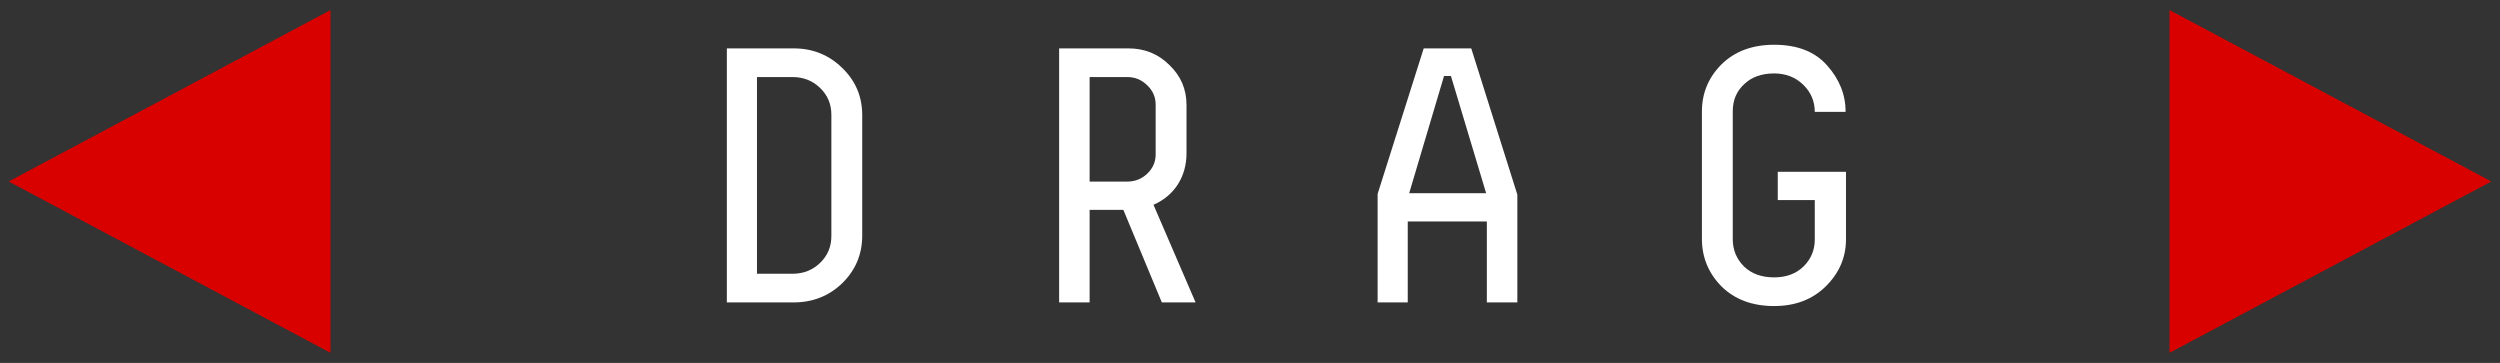 <svg width="124" height="18" viewBox="0 0 124 18" fill="none" xmlns="http://www.w3.org/2000/svg">
<rect x="0" y="0" width="124" height="18" fill="#333333" stroke="none"/>
<path d="M123.569 9L107.608 17.5V0.5L123.569 9Z" fill="#D90000"/>
<path d="M0.431 9L16.392 17.5V0.5L0.431 9Z" fill="#D90000"/>
<path d="M39.364 15H36.052V2.4H39.364C40.312 2.4 41.116 2.724 41.776 3.372C42.436 4.008 42.766 4.788 42.766 5.712V11.688C42.766 12.612 42.436 13.398 41.776 14.046C41.116 14.682 40.312 15 39.364 15ZM41.236 11.706V5.694C41.236 5.166 41.05 4.722 40.678 4.362C40.306 4.002 39.85 3.822 39.31 3.822H37.546V13.578H39.31C39.85 13.578 40.306 13.398 40.678 13.038C41.05 12.678 41.236 12.234 41.236 11.706Z" fill="white"/>
<path d="M57.213 10.158L59.301 15H57.627L55.719 10.41H54.045V15H52.533V2.4H55.971C56.775 2.4 57.453 2.676 58.005 3.228C58.569 3.768 58.851 4.428 58.851 5.208V7.602C58.851 8.178 58.707 8.694 58.419 9.15C58.131 9.594 57.729 9.93 57.213 10.158ZM57.321 7.656V5.19C57.321 4.818 57.183 4.5 56.907 4.236C56.631 3.96 56.301 3.822 55.917 3.822H54.045V9.006H55.917C56.301 9.006 56.631 8.874 56.907 8.61C57.183 8.346 57.321 8.028 57.321 7.656Z" fill="white"/>
<path d="M70.616 2.4H72.974L75.26 9.654V15H73.748V10.986H69.824V15H68.33V9.618L70.616 2.4ZM73.712 9.582L71.966 3.768H71.624L69.896 9.582H73.712Z" fill="white"/>
<path d="M91.561 8.52V11.868C91.561 12.768 91.225 13.548 90.553 14.208C89.893 14.856 89.041 15.18 87.997 15.18C86.917 15.18 86.047 14.856 85.387 14.208C84.739 13.548 84.415 12.762 84.415 11.85V5.532C84.415 4.62 84.739 3.84 85.387 3.192C86.047 2.544 86.917 2.22 87.997 2.22C89.149 2.22 90.025 2.562 90.625 3.246C91.237 3.93 91.543 4.698 91.543 5.55H90.013C90.013 5.022 89.821 4.572 89.437 4.2C89.053 3.828 88.573 3.642 87.997 3.642C87.373 3.642 86.875 3.822 86.503 4.182C86.131 4.53 85.945 4.974 85.945 5.514V11.868C85.945 12.396 86.131 12.846 86.503 13.218C86.875 13.578 87.373 13.758 87.997 13.758C88.597 13.758 89.083 13.578 89.455 13.218C89.827 12.846 90.013 12.402 90.013 11.886V9.924H88.177V8.52H91.561Z" fill="white"/>
</svg>
